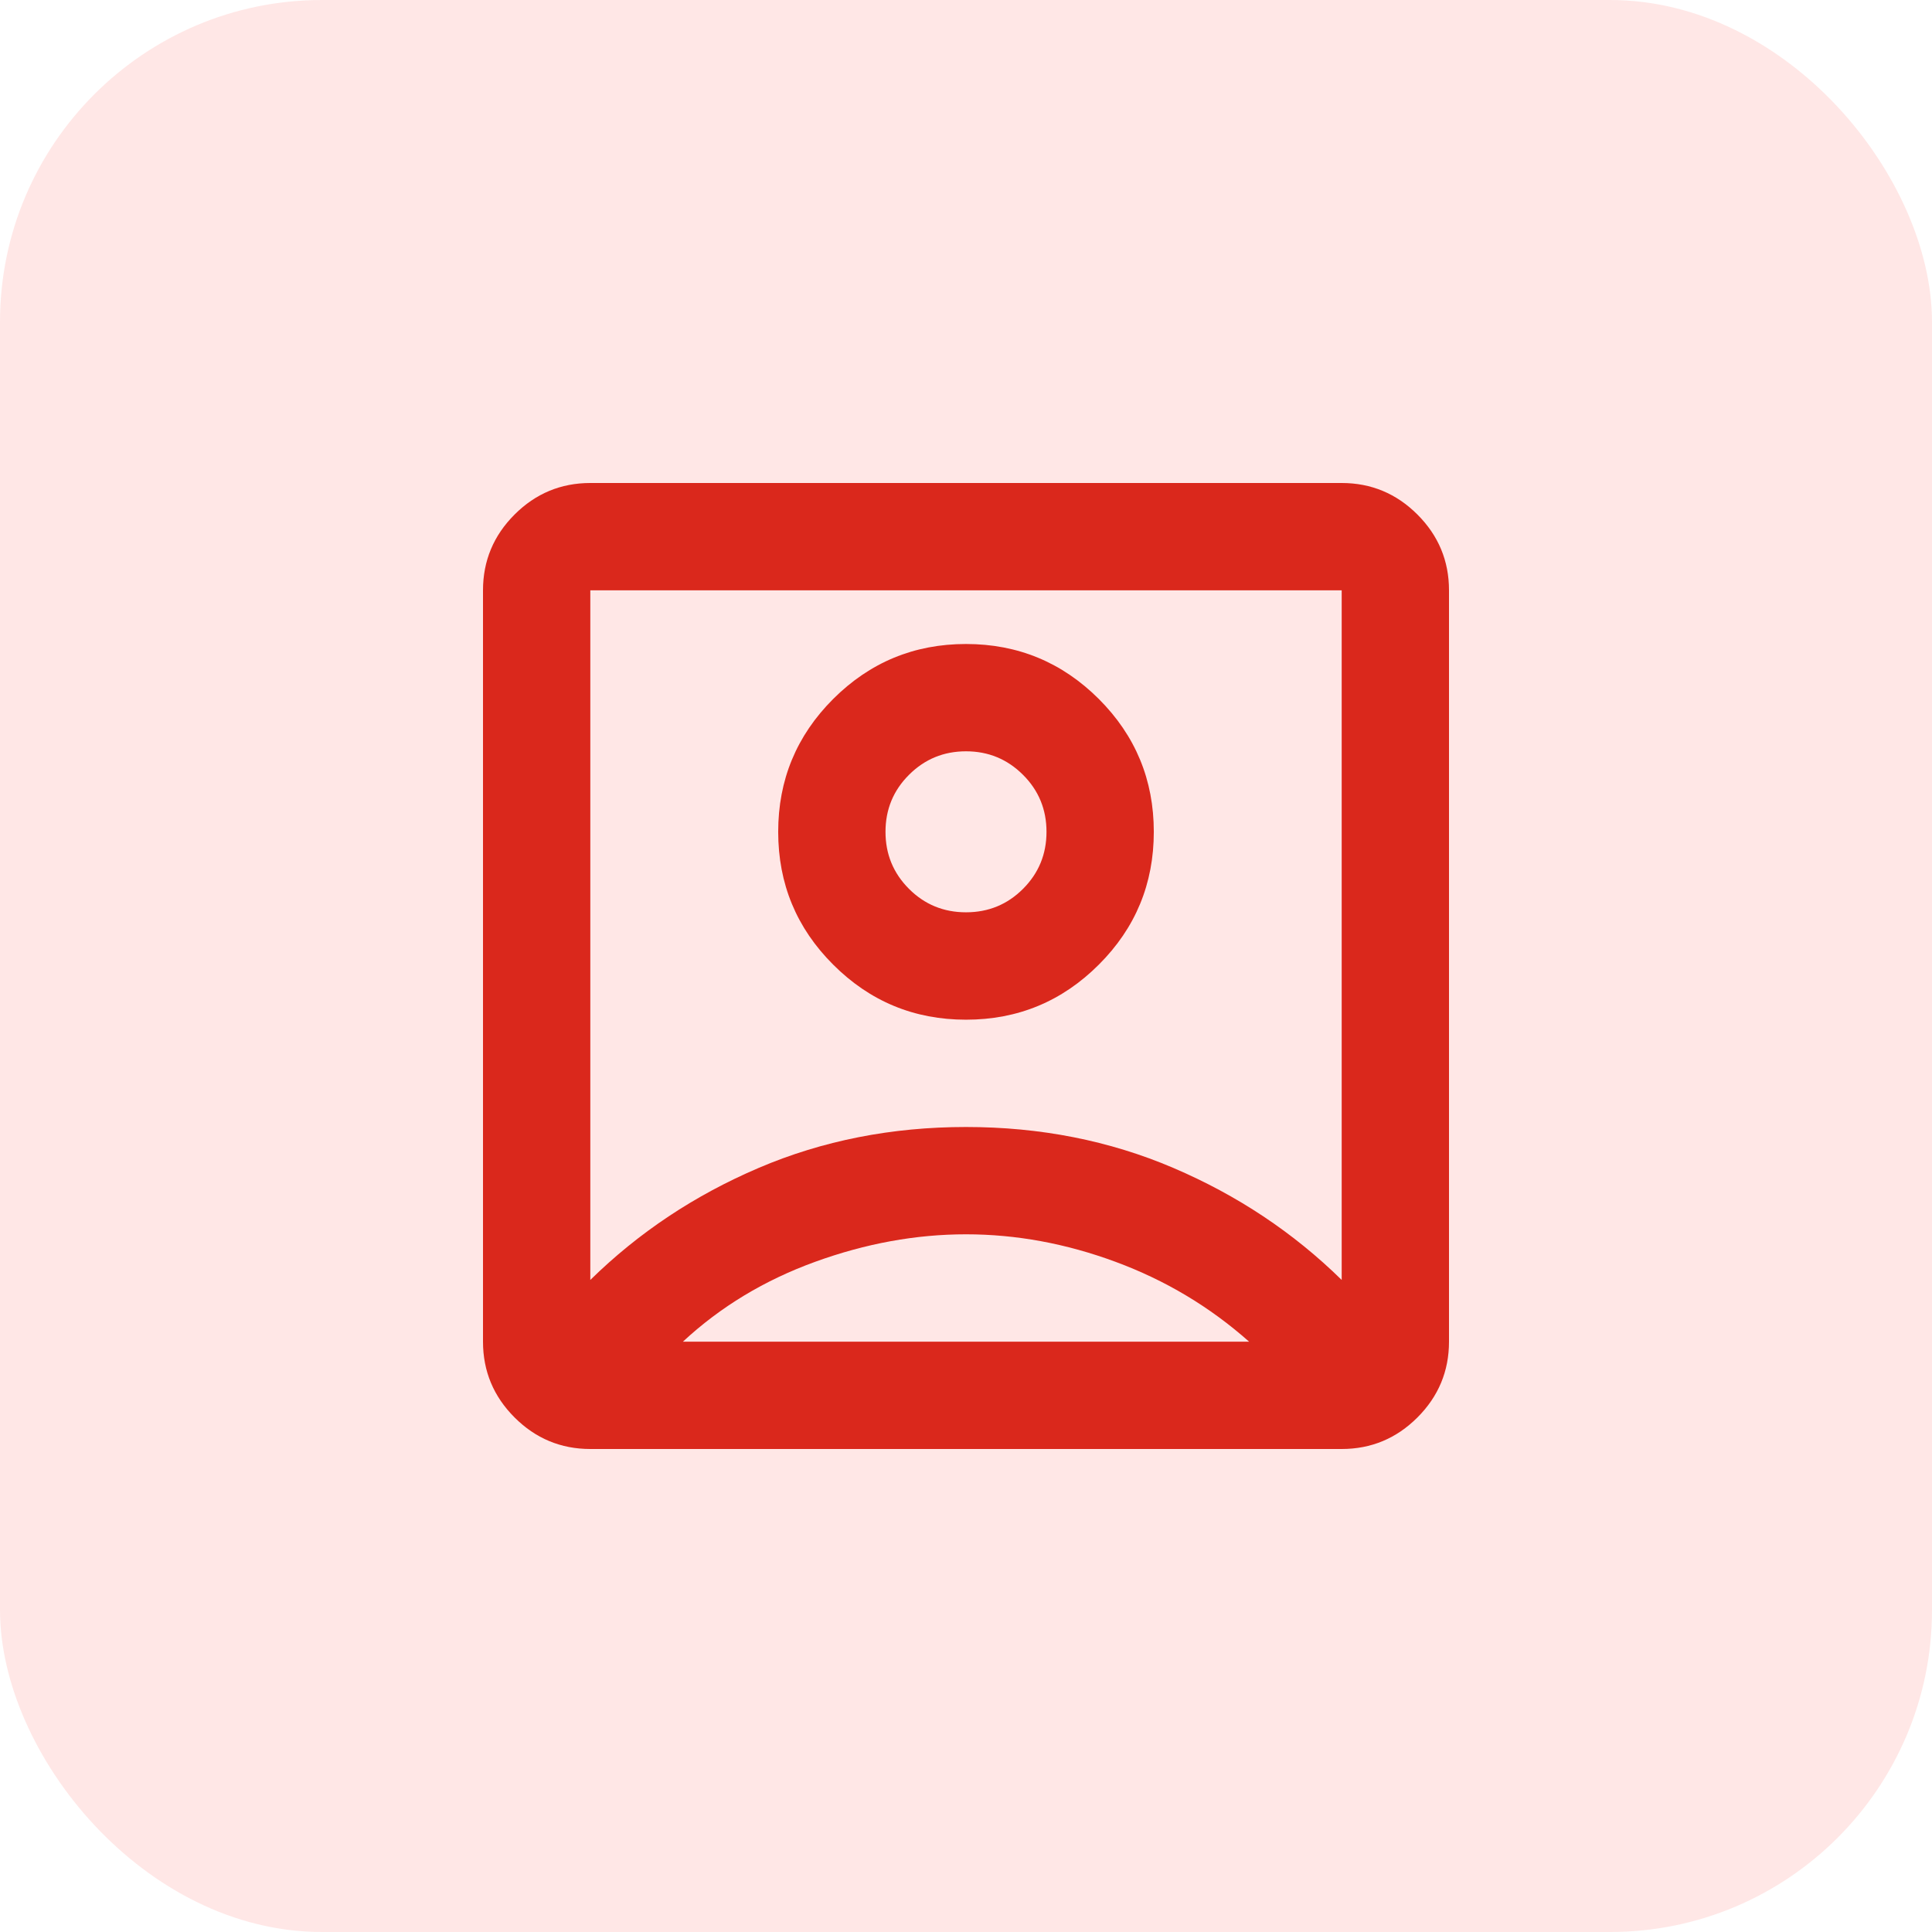 <svg width="24" height="24" viewBox="0 0 24 24" fill="none" xmlns="http://www.w3.org/2000/svg">
<rect width="24" height="24" rx="4" fill="#FA0C00" fill-opacity="0.1"/>
<mask id="mask0_6415_1623" style="mask-type:alpha" maskUnits="userSpaceOnUse" x="4" y="4" width="16" height="16">
<rect x="4" y="4" width="16" height="16" fill="#D9D9D9"/>
</mask>
<g mask="url(#mask0_6415_1623)">
<path d="M7.333 15.9C7.933 15.311 8.631 14.847 9.425 14.508C10.219 14.169 11.078 14 12 14C12.922 14 13.781 14.169 14.575 14.508C15.369 14.847 16.067 15.311 16.667 15.9V7.333H7.333V15.9ZM12 12.667C12.644 12.667 13.194 12.439 13.65 11.983C14.106 11.528 14.333 10.978 14.333 10.333C14.333 9.689 14.106 9.139 13.65 8.683C13.194 8.228 12.644 8 12 8C11.356 8 10.806 8.228 10.35 8.683C9.894 9.139 9.667 9.689 9.667 10.333C9.667 10.978 9.894 11.528 10.35 11.983C10.806 12.439 11.356 12.667 12 12.667ZM7.333 18C6.967 18 6.653 17.869 6.392 17.608C6.131 17.347 6 17.033 6 16.667V7.333C6 6.967 6.131 6.653 6.392 6.392C6.653 6.131 6.967 6 7.333 6H16.667C17.033 6 17.347 6.131 17.608 6.392C17.869 6.653 18 6.967 18 7.333V16.667C18 17.033 17.869 17.347 17.608 17.608C17.347 17.869 17.033 18 16.667 18H7.333ZM8.483 16.667H15.517C15.028 16.233 14.475 15.903 13.858 15.675C13.242 15.447 12.622 15.333 12 15.333C11.378 15.333 10.753 15.447 10.125 15.675C9.497 15.903 8.95 16.233 8.483 16.667ZM12 11.333C11.722 11.333 11.486 11.236 11.292 11.042C11.097 10.847 11 10.611 11 10.333C11 10.056 11.097 9.819 11.292 9.625C11.486 9.431 11.722 9.333 12 9.333C12.278 9.333 12.514 9.431 12.708 9.625C12.903 9.819 13 10.056 13 10.333C13 10.611 12.903 10.847 12.708 11.042C12.514 11.236 12.278 11.333 12 11.333Z" fill="#DA281C"/>
</g>
</svg>
